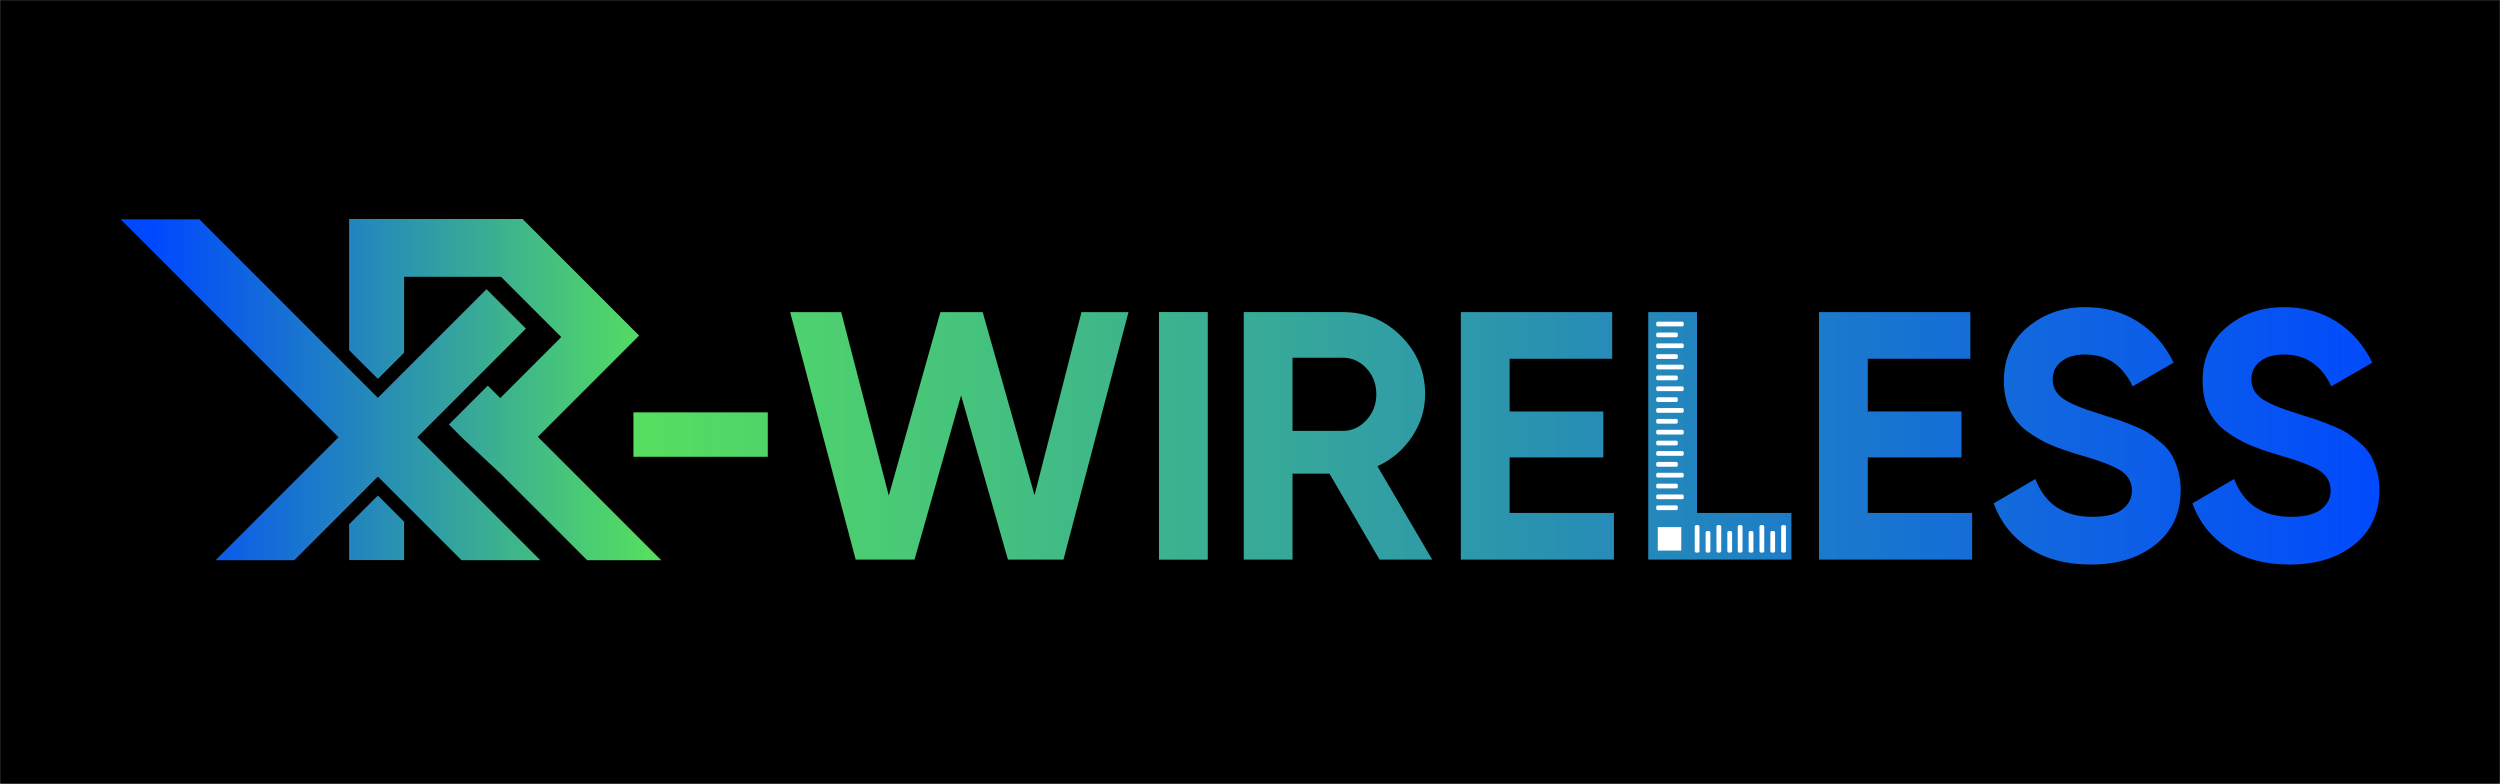 <?xml version="1.0" encoding="UTF-8"?>
<svg id="Layer_1" data-name="Layer 1" xmlns="http://www.w3.org/2000/svg" xmlns:xlink="http://www.w3.org/1999/xlink" viewBox="0 0 2345 735">
  <rect x="0" y="0" width="2345" height="735" fill="#333333" stroke="none"/>
  <defs>
    <style>
      .cls-1 {
        fill: url(#linear-gradient);
      }

      .cls-2, .cls-3 {
        fill: #fff;
      }

      .cls-4 {
        fill: url(#linear-gradient-8);
      }

      .cls-5 {
        fill: url(#linear-gradient-9);
      }

      .cls-6 {
        fill: url(#linear-gradient-3);
      }

      .cls-7 {
        fill: url(#linear-gradient-4);
      }

      .cls-8 {
        fill: url(#linear-gradient-2);
      }

      .cls-9 {
        fill: url(#linear-gradient-6);
      }

      .cls-10 {
        fill: url(#linear-gradient-7);
      }

      .cls-11 {
        fill: url(#linear-gradient-5);
      }

      .cls-12 {
        fill: url(#linear-gradient-12);
      }

      .cls-13 {
        fill: url(#linear-gradient-10);
      }

      .cls-14 {
        fill: url(#linear-gradient-11);
      }

      .cls-3 {
        stroke: #fff;
        stroke-linecap: round;
        stroke-linejoin: round;
        stroke-width: 3px;
      }
    </style>
    <linearGradient id="linear-gradient" x1="2253.2" y1="407.63" x2="610.88" y2="407.63" gradientUnits="userSpaceOnUse">
      <stop offset="0" stop-color="#0048ff"/>
      <stop offset="1" stop-color="#55de60"/>
    </linearGradient>
    <linearGradient id="linear-gradient-2" x1="2253.2" y1="408.85" x2="610.88" y2="408.85" xlink:href="#linear-gradient"/>
    <linearGradient id="linear-gradient-3" y1="408.83" x2="610.88" y2="408.83" xlink:href="#linear-gradient"/>
    <linearGradient id="linear-gradient-4" x1="2253.2" y1="408.83" x2="610.88" y2="408.83" xlink:href="#linear-gradient"/>
    <linearGradient id="linear-gradient-5" x1="2253.2" y1="408.83" x2="610.88" y2="408.83" xlink:href="#linear-gradient"/>
    <linearGradient id="linear-gradient-6" x1="2253.2" y1="408.83" x2="610.88" y2="408.83" xlink:href="#linear-gradient"/>
    <linearGradient id="linear-gradient-7" x1="2253.2" y1="408.83" x2="610.88" y2="408.83" xlink:href="#linear-gradient"/>
    <linearGradient id="linear-gradient-8" x1="2253.2" y1="408.83" x2="610.88" y2="408.83" xlink:href="#linear-gradient"/>
    <linearGradient id="linear-gradient-9" x1="2253.2" y1="408.83" x2="610.88" y2="408.83" xlink:href="#linear-gradient"/>
    <linearGradient id="linear-gradient-10" x1="143.07" y1="365.6" x2="607.94" y2="365.6" xlink:href="#linear-gradient"/>
    <linearGradient id="linear-gradient-11" x1="143.07" y1="365.45" x2="607.94" y2="365.45" xlink:href="#linear-gradient"/>
    <linearGradient id="linear-gradient-12" x1="143.07" y1="495.06" x2="607.94" y2="495.06" xlink:href="#linear-gradient"/>
  </defs>
  <rect x=".5" y=".5" width="2344" height="735"/>
  <g>
    <g>
      <path class="cls-1" d="M594.14,386.79v41.68h126.04v-41.68h-126.04Z"/>
      <g>
        <path class="cls-8" d="M1014.44,292.77l-44.06,171.69-48.62-171.69h-39.64l-48.42,172.13-44.66-172.13h-47.87l61.47,232.16h55.18l43.67-154.04,43.98,154.04h52.07l61-232.16h-44.09Z"/>
        <path class="cls-6" d="M1291.99,437.34c13.49-6.19,24.32-15.41,32.5-27.69,8.18-12.27,12.27-25.59,12.27-39.97,0-21.22-7.52-39.35-22.55-54.39-15.04-15.03-33.28-22.55-54.72-22.55h-92.86v232.16h45.77v-80.59h34.66l46.93,80.59h49.42l-51.4-87.56Zm-10.28-43.28c-6.19,6.74-13.6,10.12-22.22,10.12h-47.09v-68.65h47.09c8.62,0,16.03,3.31,22.22,9.95,6.19,6.63,9.28,14.71,9.28,24.21s-3.1,17.64-9.28,24.38Z"/>
        <path class="cls-7" d="M1416.03,481.13v-52.07h87.89v-43.11h-87.89v-49.42h96.18v-43.78h-141.95v232.16h143.61v-43.78h-97.84Z"/>
        <path class="cls-11" d="M1591.81,481.13v-188.38h-45.77v232.16h134.32v-43.78h-88.55Z"/>
        <path class="cls-9" d="M1087.1,292.69v232.29h45.79v-232.29h-45.79Z"/>
        <path class="cls-10" d="M1752,481.13v-52.07h87.89v-43.11h-87.89v-49.42h96.18v-43.78h-141.95v232.16h143.61v-43.78h-97.84Z"/>
        <path class="cls-4" d="M2043.02,441.16c-1.66-5.64-3.65-10.44-5.97-14.43-2.32-3.98-5.7-7.85-10.12-11.61-4.43-3.76-8.35-6.74-11.78-8.95-3.43-2.21-8.29-4.59-14.59-7.13-6.3-2.54-11.28-4.42-14.93-5.64-3.65-1.21-9.01-2.93-16.09-5.14-17.25-5.31-28.91-10.22-34.99-14.76-6.08-4.53-9.12-10.45-9.12-17.74,0-6.85,2.7-12.44,8.12-16.75,5.41-4.31,12.88-6.47,22.39-6.47,20.34,0,35.15,9.95,44.44,29.85l38.47-22.22c-7.96-16.36-19.07-29.13-33.33-38.3-14.26-9.17-30.79-13.77-49.58-13.77-21.01,0-38.97,6.25-53.89,18.74-14.92,12.49-22.39,29.24-22.39,50.24,0,10.62,1.88,19.9,5.64,27.86,3.76,7.96,9.23,14.54,16.42,19.73,7.18,5.2,14.37,9.34,21.56,12.44,7.18,3.1,15.97,6.19,26.37,9.28,18.79,5.31,31.84,10.23,39.14,14.76,7.3,4.54,10.94,10.89,10.94,19.07,0,7.08-2.98,12.93-8.95,17.58-5.97,4.64-15.37,6.97-28.19,6.97-26.53,0-44.33-11.83-53.4-35.49l-39.13,22.88c6.41,17.69,17.46,31.68,33.16,41.96,15.7,10.28,35.04,15.42,58.04,15.42,24.98,0,45.27-6.3,60.86-18.9,15.59-12.6,23.38-29.63,23.38-51.08,0-6.63-.83-12.77-2.49-18.41Z"/>
        <path class="cls-5" d="M2229.41,441.16c-1.66-5.64-3.65-10.44-5.97-14.43-2.32-3.98-5.69-7.85-10.12-11.61-4.43-3.76-8.35-6.74-11.78-8.95-3.43-2.21-8.29-4.59-14.59-7.13-6.3-2.54-11.28-4.42-14.93-5.64-3.65-1.21-9.01-2.93-16.09-5.14-17.25-5.31-28.91-10.22-34.99-14.76-6.08-4.53-9.12-10.45-9.12-17.74,0-6.85,2.71-12.44,8.13-16.75,5.41-4.31,12.88-6.47,22.38-6.47,20.34,0,35.16,9.95,44.44,29.85l38.47-22.22c-7.96-16.36-19.07-29.13-33.33-38.3-14.26-9.17-30.79-13.77-49.58-13.77-21.01,0-38.97,6.25-53.89,18.74-14.92,12.49-22.38,29.24-22.38,50.24,0,10.62,1.88,19.9,5.64,27.86,3.76,7.96,9.23,14.54,16.41,19.73,7.19,5.2,14.37,9.34,21.56,12.44,7.18,3.1,15.97,6.19,26.37,9.28,18.79,5.31,31.84,10.23,39.14,14.76,7.3,4.54,10.94,10.89,10.94,19.07,0,7.08-2.98,12.93-8.95,17.58-5.97,4.64-15.37,6.97-28.19,6.97-26.53,0-44.33-11.83-53.39-35.49l-39.14,22.88c6.41,17.69,17.47,31.68,33.17,41.96,15.7,10.28,35.04,15.42,58.04,15.42,24.99,0,45.27-6.3,60.86-18.9,15.59-12.6,23.38-29.63,23.38-51.08,0-6.63-.83-12.77-2.49-18.41Z"/>
      </g>
    </g>
    <path class="cls-13" d="M506.76,525.45h-73.91l-.12-.12-22.63-22.64-34.78-34.77-.04-.05-1.25-1.24-.17-.17-19.39-19.39-78.28,78.27-.12,.12h-73.89l115.34-115.34-1.52-1.52L119.72,212.32l-.29-.24-6.33-6.33h73.96l167.4,167.41,68.15-68.15,28.52-28.51,5.21-5.21,36.94,36.94s-.16,.05-.44,.13l.16,.16-33.44,33.43-60.28,60.28-7.88,7.87,19.15,19.14,.41,.42,1.25,1.25,94.42,94.41,.12,.12Z"/>
    <g>
      <polygon class="cls-14" points="620.1 525.33 504.52 409.73 599.51 314.75 544.14 259.38 543.58 258.83 490.2 205.45 327.48 205.45 327.48 328.46 354.46 355.43 379.06 330.83 379.06 259.67 469.96 259.67 506.91 296.62 526.45 316.16 469.22 373.41 457.53 361.72 421.06 398.19 434.01 411.14 470.02 444.75 550.72 525.45 620.22 525.45 620.1 525.33"/>
      <polygon class="cls-12" points="327.48 491.76 327.48 525.33 379.06 525.33 379.06 489.39 354.46 464.79 327.48 491.76"/>
    </g>
    <g>
      <rect class="cls-3" x="1555.02" y="313.41" width="17.27" height="1.45"/>
      <rect class="cls-3" x="1555.02" y="303.2" width="22.82" height="1.45"/>
      <rect class="cls-3" x="1555.02" y="333.76" width="17.27" height="1.45"/>
      <rect class="cls-3" x="1555.02" y="323.58" width="22.82" height="1.45"/>
      <rect class="cls-3" x="1555.02" y="353.76" width="17.27" height="1.45"/>
      <rect class="cls-3" x="1555.02" y="343.55" width="22.82" height="1.45"/>
      <rect class="cls-3" x="1555.02" y="374.11" width="17.27" height="1.45"/>
      <rect class="cls-3" x="1555.02" y="363.94" width="22.82" height="1.45"/>
      <rect class="cls-3" x="1555.02" y="394.47" width="17.27" height="1.45"/>
      <rect class="cls-3" x="1555.02" y="384.27" width="22.82" height="1.45"/>
      <rect class="cls-3" x="1555.02" y="414.83" width="17.27" height="1.45"/>
      <rect class="cls-3" x="1555.02" y="404.65" width="22.82" height="1.45"/>
      <rect class="cls-3" x="1555.02" y="434.82" width="17.27" height="1.45"/>
      <rect class="cls-3" x="1555.02" y="424.62" width="22.82" height="1.45"/>
      <rect class="cls-3" x="1555.02" y="455.18" width="17.27" height="1.45"/>
      <rect class="cls-3" x="1555.02" y="445" width="22.82" height="1.45"/>
      <rect class="cls-3" x="1555.02" y="475.54" width="17.27" height="1.45"/>
      <rect class="cls-3" x="1555.02" y="465.33" width="22.82" height="1.45"/>
    </g>
    <g>
      <rect class="cls-3" x="1601.38" y="499.59" width="1.45" height="17.27"/>
      <rect class="cls-3" x="1591.17" y="494.04" width="1.45" height="22.82"/>
      <rect class="cls-3" x="1621.74" y="499.59" width="1.45" height="17.27"/>
      <rect class="cls-3" x="1611.56" y="494.04" width="1.45" height="22.82"/>
      <rect class="cls-3" x="1641.73" y="499.59" width="1.45" height="17.27"/>
      <rect class="cls-3" x="1631.53" y="494.04" width="1.45" height="22.82"/>
      <rect class="cls-3" x="1662.09" y="499.59" width="1.45" height="17.27"/>
      <rect class="cls-3" x="1651.91" y="494.04" width="1.45" height="22.82"/>
      <rect class="cls-3" x="1672.24" y="494.04" width="1.45" height="22.82"/>
    </g>
    <rect class="cls-2" x="1555.02" y="494.45" width="22" height="22"/>
  </g>
</svg>